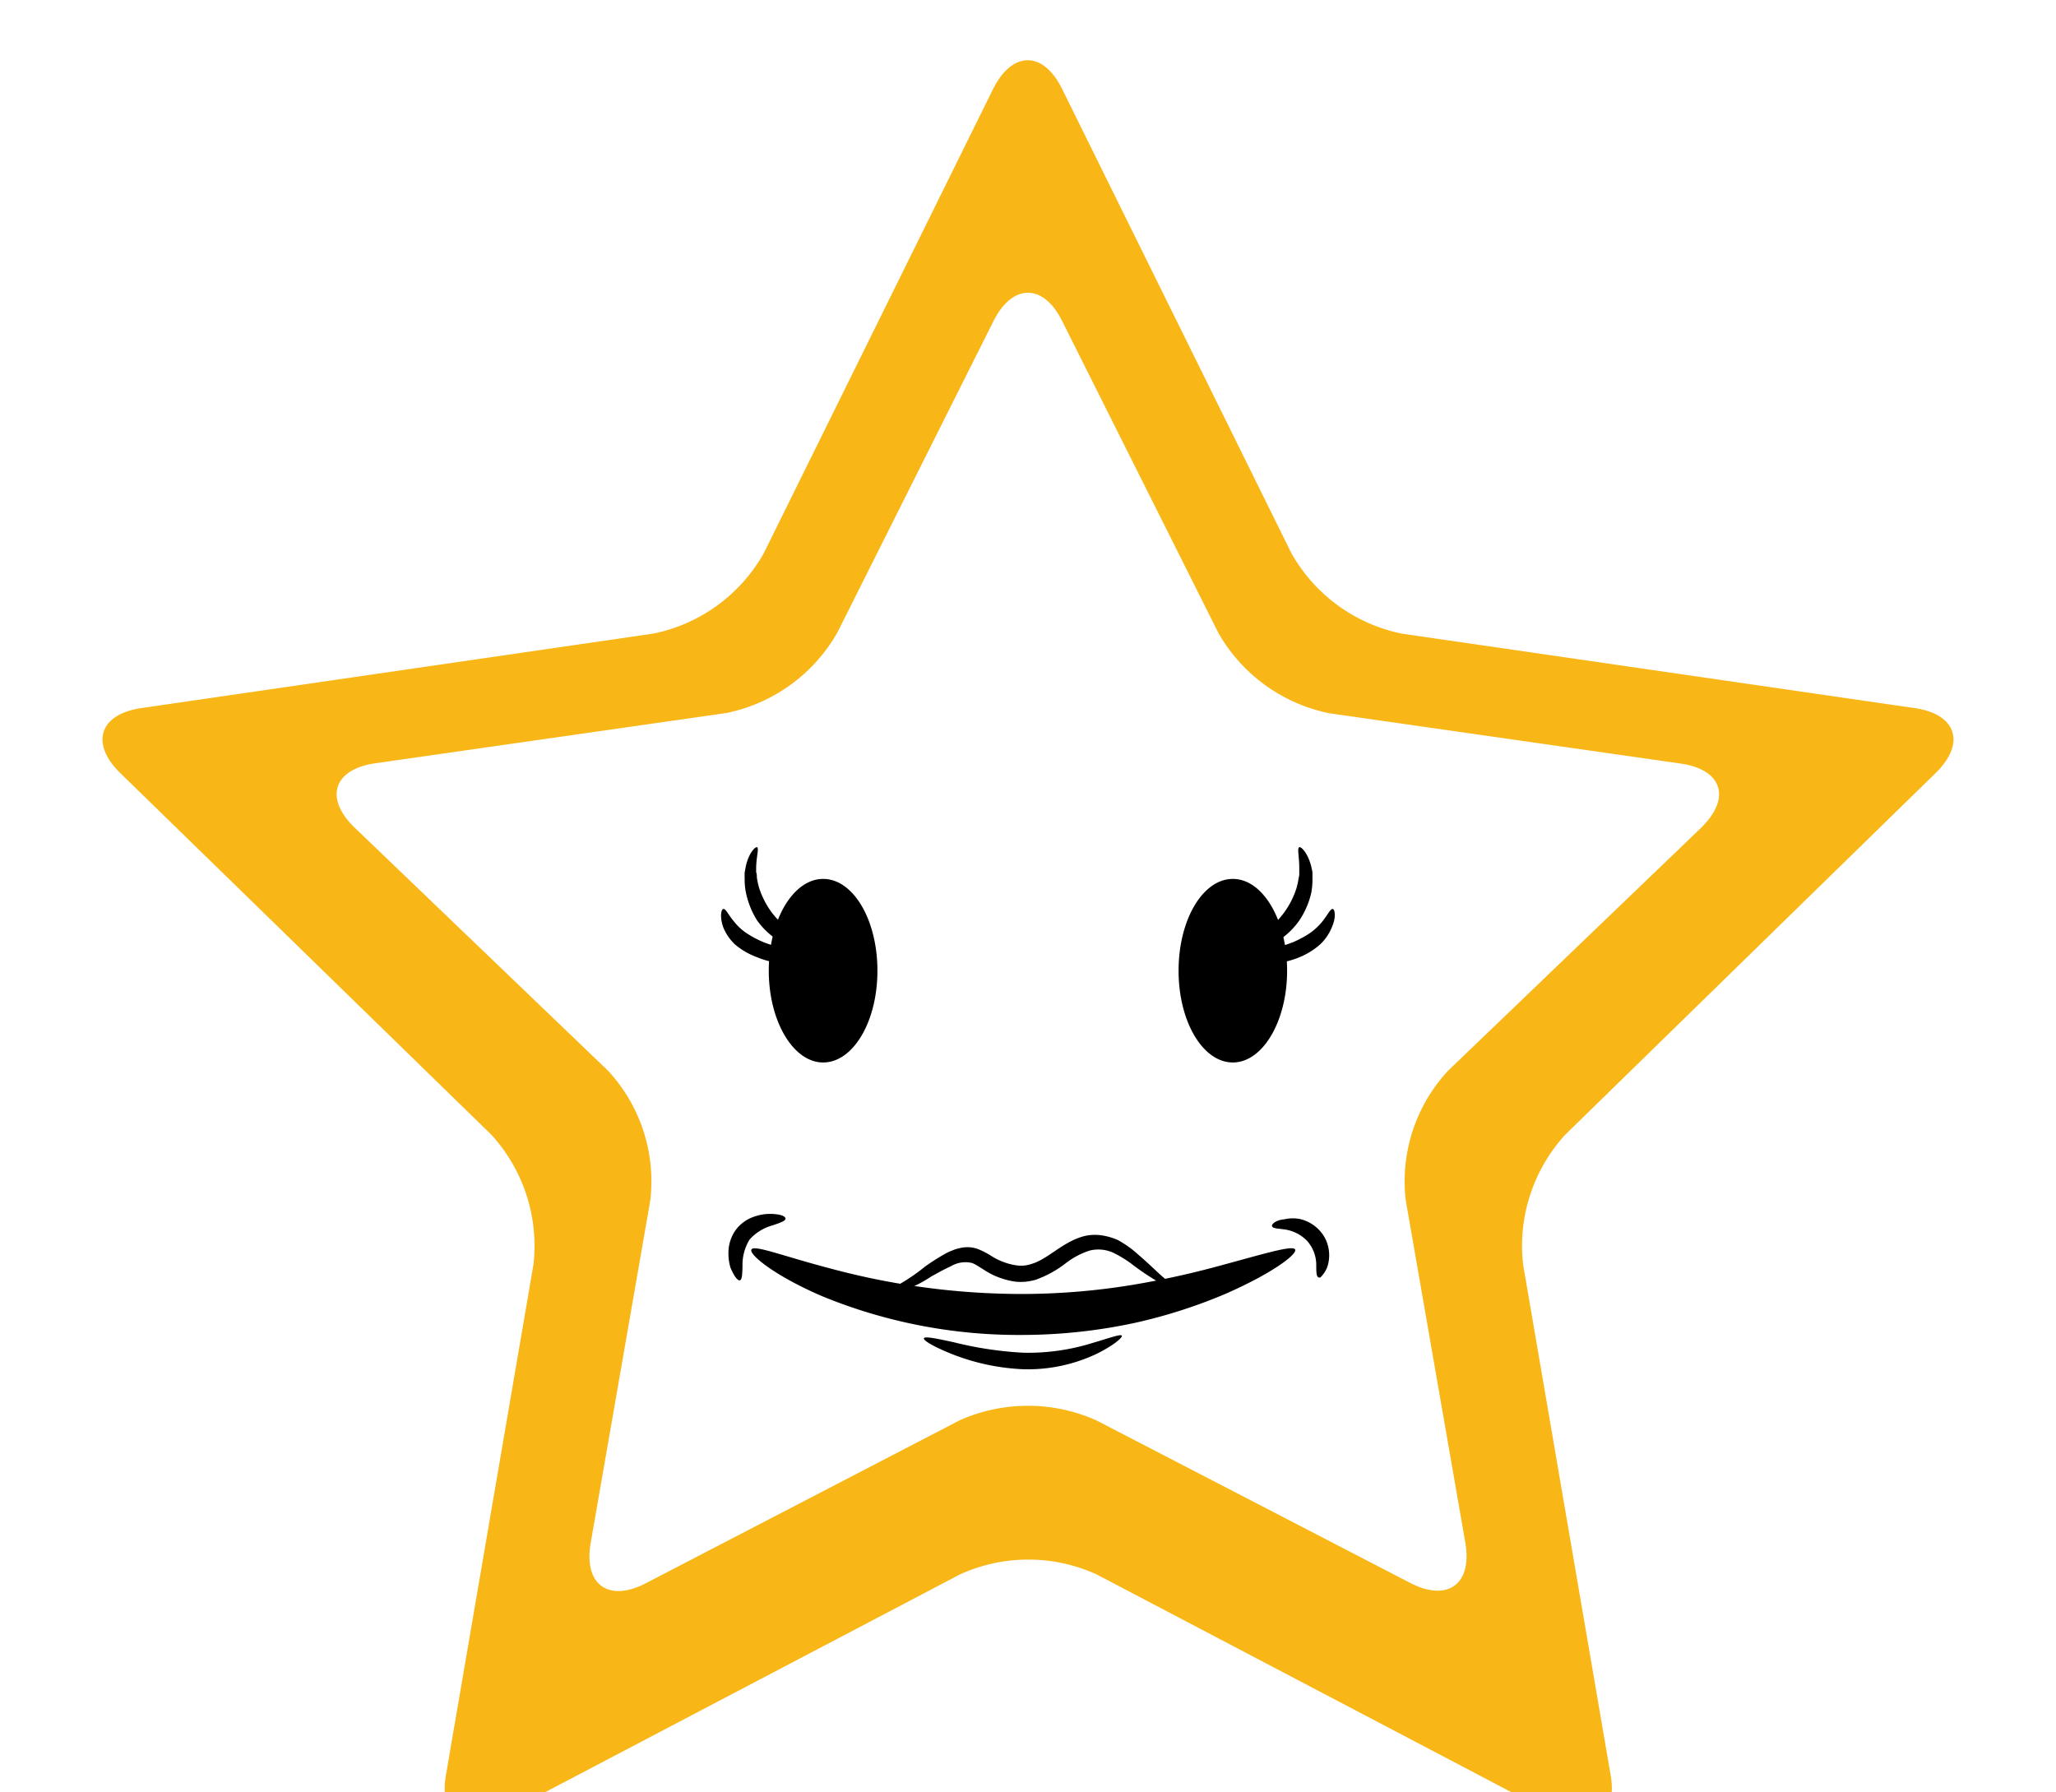 <svg data-name="Capa 1" xmlns="http://www.w3.org/2000/svg" viewBox="0 0 179.21 156.23"><path d="M65.5 108.91c-.26.41 2 2.29 6.18 4.08a45.06 45.06 0 0017.5 3.37 46.89 46.89 0 009.82-1.07 45.5 45.5 0 007.65-2.44c4.19-1.81 6.45-3.53 6.24-3.94s-2.85.42-7.06 1.55a75.35 75.35 0 01-7.45 1.59 59.87 59.87 0 01-9.21.74 64.25 64.25 0 01-16.67-2.19c-4.22-1.1-6.75-2.12-7-1.69z"/><path d="M64.49 111.6c.2-.06.21-.55.23-1.25a4.21 4.21 0 01.62-2.31 4.15 4.15 0 012-1.23c.67-.23 1.13-.38 1.13-.59s-.47-.4-1.28-.41a4.18 4.18 0 00-1.46.24 3.34 3.34 0 00-1.58 1.13 3.4 3.4 0 00-.65 1.84 4.31 4.31 0 00.17 1.47c.33.78.64 1.16.82 1.11zM110.88 106.89c.07.2.53.19 1.13.28a3.38 3.38 0 011.93 1 3.17 3.17 0 01.79 2c0 .62 0 1.08.18 1.16s.21 0 .37-.19a2.34 2.34 0 00.45-.82 3.27 3.27 0 00.08-1.46 3.13 3.13 0 00-.83-1.65 3.39 3.39 0 00-1.57-.93 3.14 3.14 0 00-1.45 0c-.8.07-1.15.45-1.08.61zM102.73 84.61c0 4.45 2.12 8 4.73 8s4.73-3.6 4.73-8-2.11-8-4.73-8-4.73 3.56-4.73 8z"/><path d="M113.25 73.85c-.2.1 0 .78 0 1.82v.4c0 .14 0 .29-.05.44a6.76 6.76 0 01-.2.93 7.35 7.35 0 01-1 2 7.1 7.1 0 01-1.49 1.56 5.08 5.08 0 01-.81.5 5 5 0 01-.77.33c-1 .33-1.7.34-1.73.56s.14.21.48.32a2.35 2.35 0 00.62.12 4 4 0 00.84 0 4.54 4.54 0 001-.23 5.34 5.34 0 001.08-.48 6.61 6.61 0 002-1.84 7.16 7.16 0 001.08-2.48 6.2 6.2 0 00.1-1.18v-.54c0-.17-.07-.33-.09-.49-.31-1.28-.93-1.83-1.06-1.74z"/><path d="M116.16 79.23c-.22 0-.42.5-.92 1.12a5.39 5.39 0 01-1 .94 9 9 0 01-1.52.83 13.1 13.1 0 01-3.17.8c-.85.11-1.41.14-1.46.34s.48.52 1.44.67a7.23 7.23 0 003.73-.49 6.38 6.38 0 001.82-1.13 4.31 4.31 0 001-1.46c.43-.97.25-1.62.08-1.62zM76.48 84.61c0 4.45-2.12 8-4.73 8s-4.74-3.6-4.74-8 2.12-8 4.74-8 4.73 3.56 4.73 8z"/><path d="M66 73.85c-.13-.09-.74.46-1 1.7l-.09.49a4.7 4.7 0 000 .54 5.48 5.48 0 00.1 1.18 7.32 7.32 0 00.99 2.48 6.76 6.76 0 002 1.84 5.11 5.11 0 001.08.48 4.54 4.54 0 001 .23 4 4 0 00.84 0 2.35 2.35 0 00.62-.12c.33-.11.5-.22.48-.32s-.75-.23-1.73-.56a5 5 0 01-.77-.33 5.15 5.15 0 01-.82-.5 7.33 7.33 0 01-1.53-1.56 7.61 7.61 0 01-1-2 6.76 6.76 0 01-.2-.93c0-.15 0-.3-.06-.44v-.4c.02-1 .25-1.63.09-1.78z"/><path d="M63.05 79.23c-.17 0-.35.65 0 1.62a4.31 4.31 0 001 1.46A6.38 6.38 0 0066 83.44a7.21 7.21 0 003.72.49c1-.15 1.5-.49 1.45-.67s-.62-.23-1.46-.34a13.1 13.1 0 01-3.17-.8 9 9 0 01-1.54-.83 4.82 4.82 0 01-1-.94c-.53-.62-.73-1.15-.95-1.12zM80.53 116.65c-.07.18.8.71 2.33 1.33a19.08 19.08 0 006.34 1.37 14 14 0 006.4-1.35c1.5-.74 2.27-1.43 2.18-1.58s-1 .18-2.55.64a18.85 18.85 0 01-6 .85 31.55 31.55 0 01-6.08-.91c-1.56-.34-2.55-.54-2.62-.35zM77.17 112.62s.11.07.3.08h.37a3.7 3.7 0 00.49-.09 10.16 10.16 0 002.8-1.32c.54-.3 1.14-.64 1.78-.93a2.45 2.45 0 011.82-.27c.55.2 1.33.9 2.3 1.24a6.45 6.45 0 001.51.39 4.77 4.77 0 00.86 0 6.07 6.07 0 00.85-.16 9.49 9.49 0 002.67-1.47A6.82 6.82 0 0195 109a3.18 3.18 0 011.94.15 9.84 9.84 0 011.67 1 22 22 0 002.53 1.69c.67.33 1.08.4 1.11.32s-.27-.34-.8-.78-1.24-1.17-2.21-2a9.18 9.18 0 00-1.8-1.29 5.37 5.37 0 00-1.29-.39 4.12 4.12 0 00-1.44 0c-2 .42-3.31 2.06-4.86 2.49a2.9 2.9 0 01-.57.12 2.83 2.83 0 01-.57 0 5.31 5.31 0 01-1.19-.29 5.48 5.48 0 01-1.09-.53 6.63 6.63 0 00-1.28-.65 2.85 2.85 0 00-.81-.13 3 3 0 00-.75.1 3 3 0 00-.59.19 4.27 4.27 0 00-.57.26 18.49 18.49 0 00-1.81 1.15 16.56 16.56 0 01-2.44 1.65l-.41.2-.31.13c-.21.11-.3.18-.29.23z"/><path d="M168.72 67.38c2.65-2.58 1.83-5.13-1.83-5.66l-44.7-6.49a14.34 14.34 0 01-9.62-7l-20-40.49c-1.64-3.32-4.32-3.32-6 0l-20 40.49a14.34 14.34 0 01-9.63 7l-44.62 6.49c-3.66.53-4.48 3.08-1.84 5.66L42.82 98.9a14.36 14.36 0 013.68 11.32l-7.63 44.51c-.63 3.65 1.54 5.22 4.81 3.5l40-21a14.37 14.37 0 0111.9 0l40 21c3.27 1.72 5.44.15 4.81-3.5l-7.63-44.51a14.36 14.36 0 013.68-11.32zm-73.15 56.43a14.61 14.61 0 00-11.94 0L56.3 138c-3.28 1.7-5.45.11-4.81-3.53l5.19-29.83A14.18 14.18 0 0053 93.33L30.91 72.14c-2.66-2.56-1.85-5.09 1.81-5.61l30.59-4.38a14.46 14.46 0 009.67-7L86.59 28c1.66-3.31 4.37-3.31 6 0l13.61 27.17a14.44 14.44 0 009.66 7l30.6 4.38c3.66.52 4.48 3 1.81 5.61l-22.05 21.17a14.17 14.17 0 00-3.69 11.28l5.19 29.83c.64 3.64-1.53 5.23-4.81 3.53z" fill="#f9b617"/></svg>